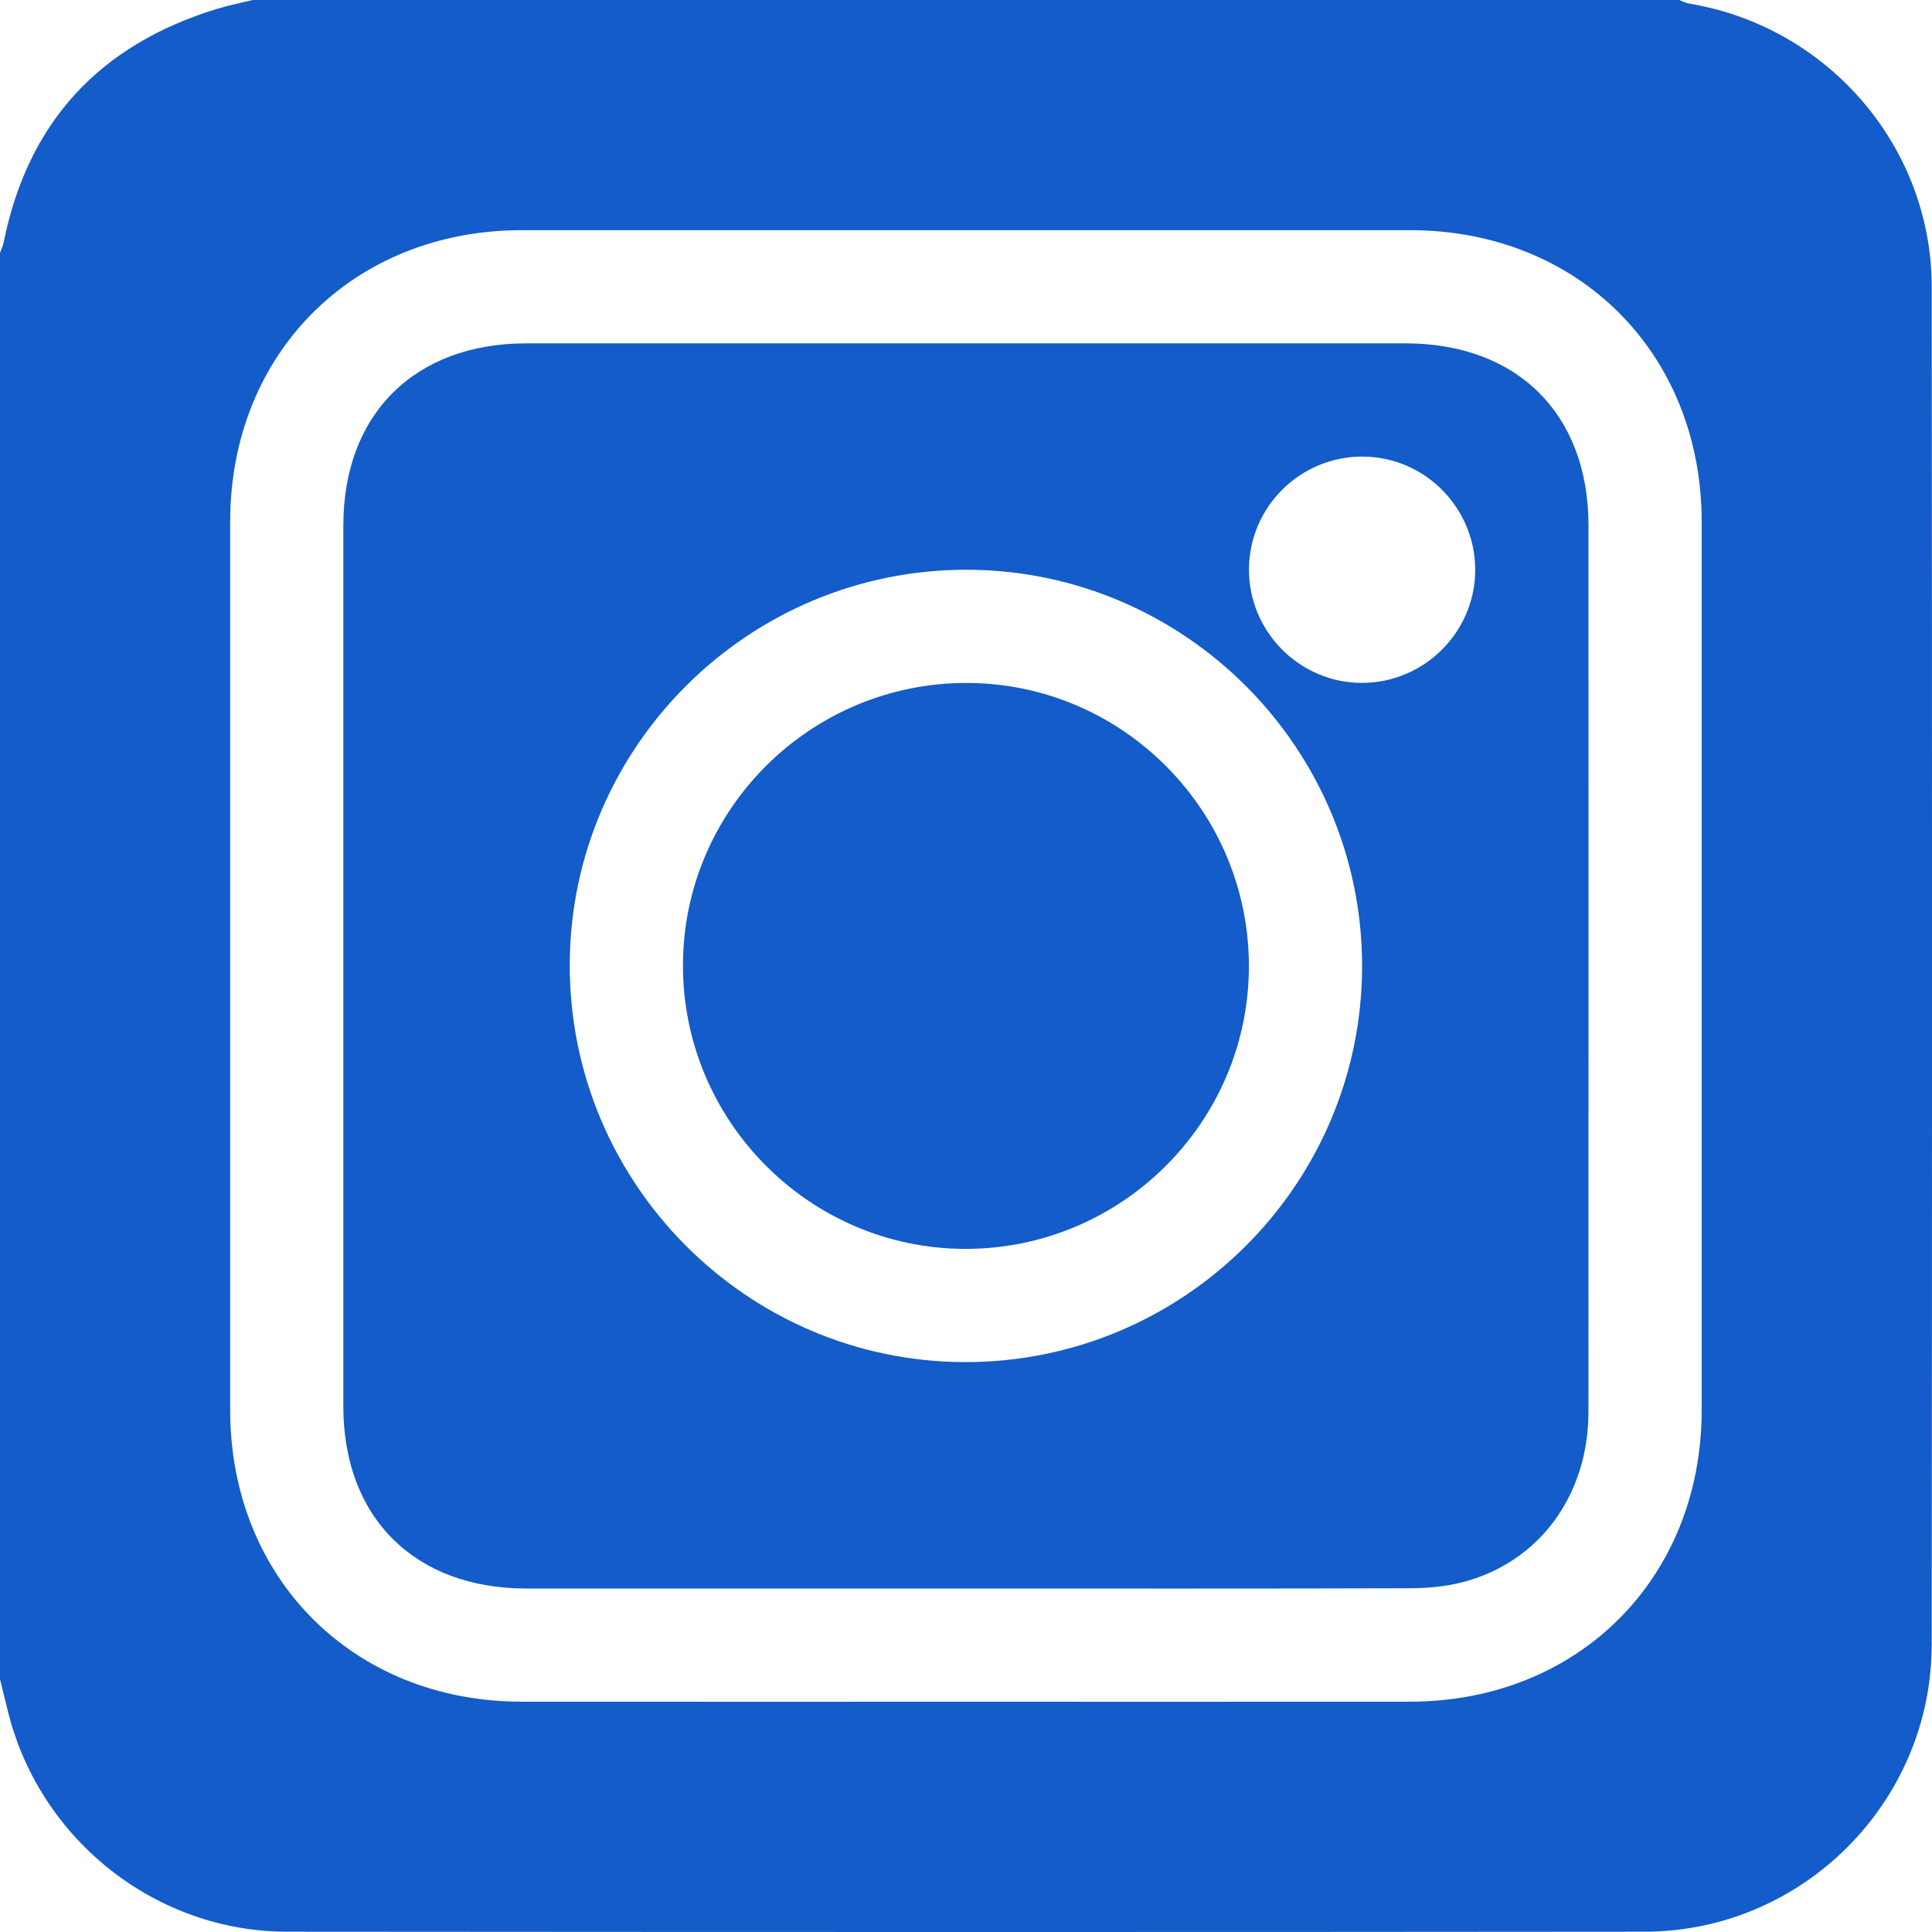 <svg width="52" height="52" viewBox="0 0 52 52" fill="none" xmlns="http://www.w3.org/2000/svg">
<path d="M0 45.193C0 32.398 0 19.601 0 6.805C0.033 6.714 0.077 6.624 0.097 6.53C0.749 3.282 2.684 1.205 5.837 0.24C6.154 0.143 6.482 0.079 6.804 0C19.6 0 32.397 0 45.192 0C45.284 0.033 45.373 0.08 45.468 0.097C49.203 0.718 51.989 3.946 51.992 7.719C52.003 19.901 52.004 32.083 51.992 44.265C51.988 48.511 48.514 51.987 44.266 51.992C32.084 52.004 19.902 52.002 7.72 51.992C4.219 51.989 1.124 49.556 0.239 46.163C0.155 45.841 0.079 45.517 0 45.193ZM25.971 45.802C29.964 45.802 33.958 45.804 37.95 45.801C42.481 45.798 45.8 42.481 45.801 37.953C45.803 29.984 45.803 22.014 45.801 14.044C45.8 9.511 42.486 6.196 37.953 6.195C29.984 6.193 22.014 6.193 14.044 6.195C9.509 6.196 6.196 9.508 6.195 14.041C6.193 22.011 6.193 29.981 6.195 37.95C6.196 42.481 9.511 45.799 14.041 45.801C18.018 45.804 21.994 45.802 25.971 45.802Z" fill="#135CC9"/>
<path d="M25.998 42.755C22.055 42.755 18.112 42.755 14.169 42.755C11.16 42.755 9.241 40.847 9.241 37.853C9.24 29.95 9.24 22.047 9.241 14.143C9.241 11.149 11.158 9.242 14.168 9.241C22.054 9.24 29.94 9.24 37.827 9.241C40.839 9.241 42.754 11.145 42.754 14.143C42.755 22.097 42.756 30.05 42.753 38.004C42.752 40.26 41.411 42.07 39.334 42.593C38.881 42.707 38.398 42.746 37.929 42.748C33.952 42.76 29.976 42.755 25.998 42.755ZM26.026 15.335C20.152 15.323 15.352 20.092 15.335 25.955C15.318 31.831 20.081 36.636 25.943 36.661C31.839 36.685 36.653 31.903 36.661 26.013C36.668 20.143 31.893 15.347 26.026 15.335ZM36.656 18.38C38.325 18.382 39.699 17.018 39.706 15.351C39.713 13.678 38.358 12.302 36.691 12.289C34.997 12.275 33.612 13.649 33.616 15.34C33.619 17.011 34.987 18.379 36.656 18.38Z" fill="#135CC9"/>
<path d="M25.971 33.614C21.784 33.605 18.373 30.169 18.382 25.97C18.391 21.78 21.824 18.373 26.026 18.382C30.216 18.391 33.625 21.824 33.614 26.025C33.603 30.216 30.171 33.624 25.971 33.614Z" fill="#135CC9"/>
</svg>
